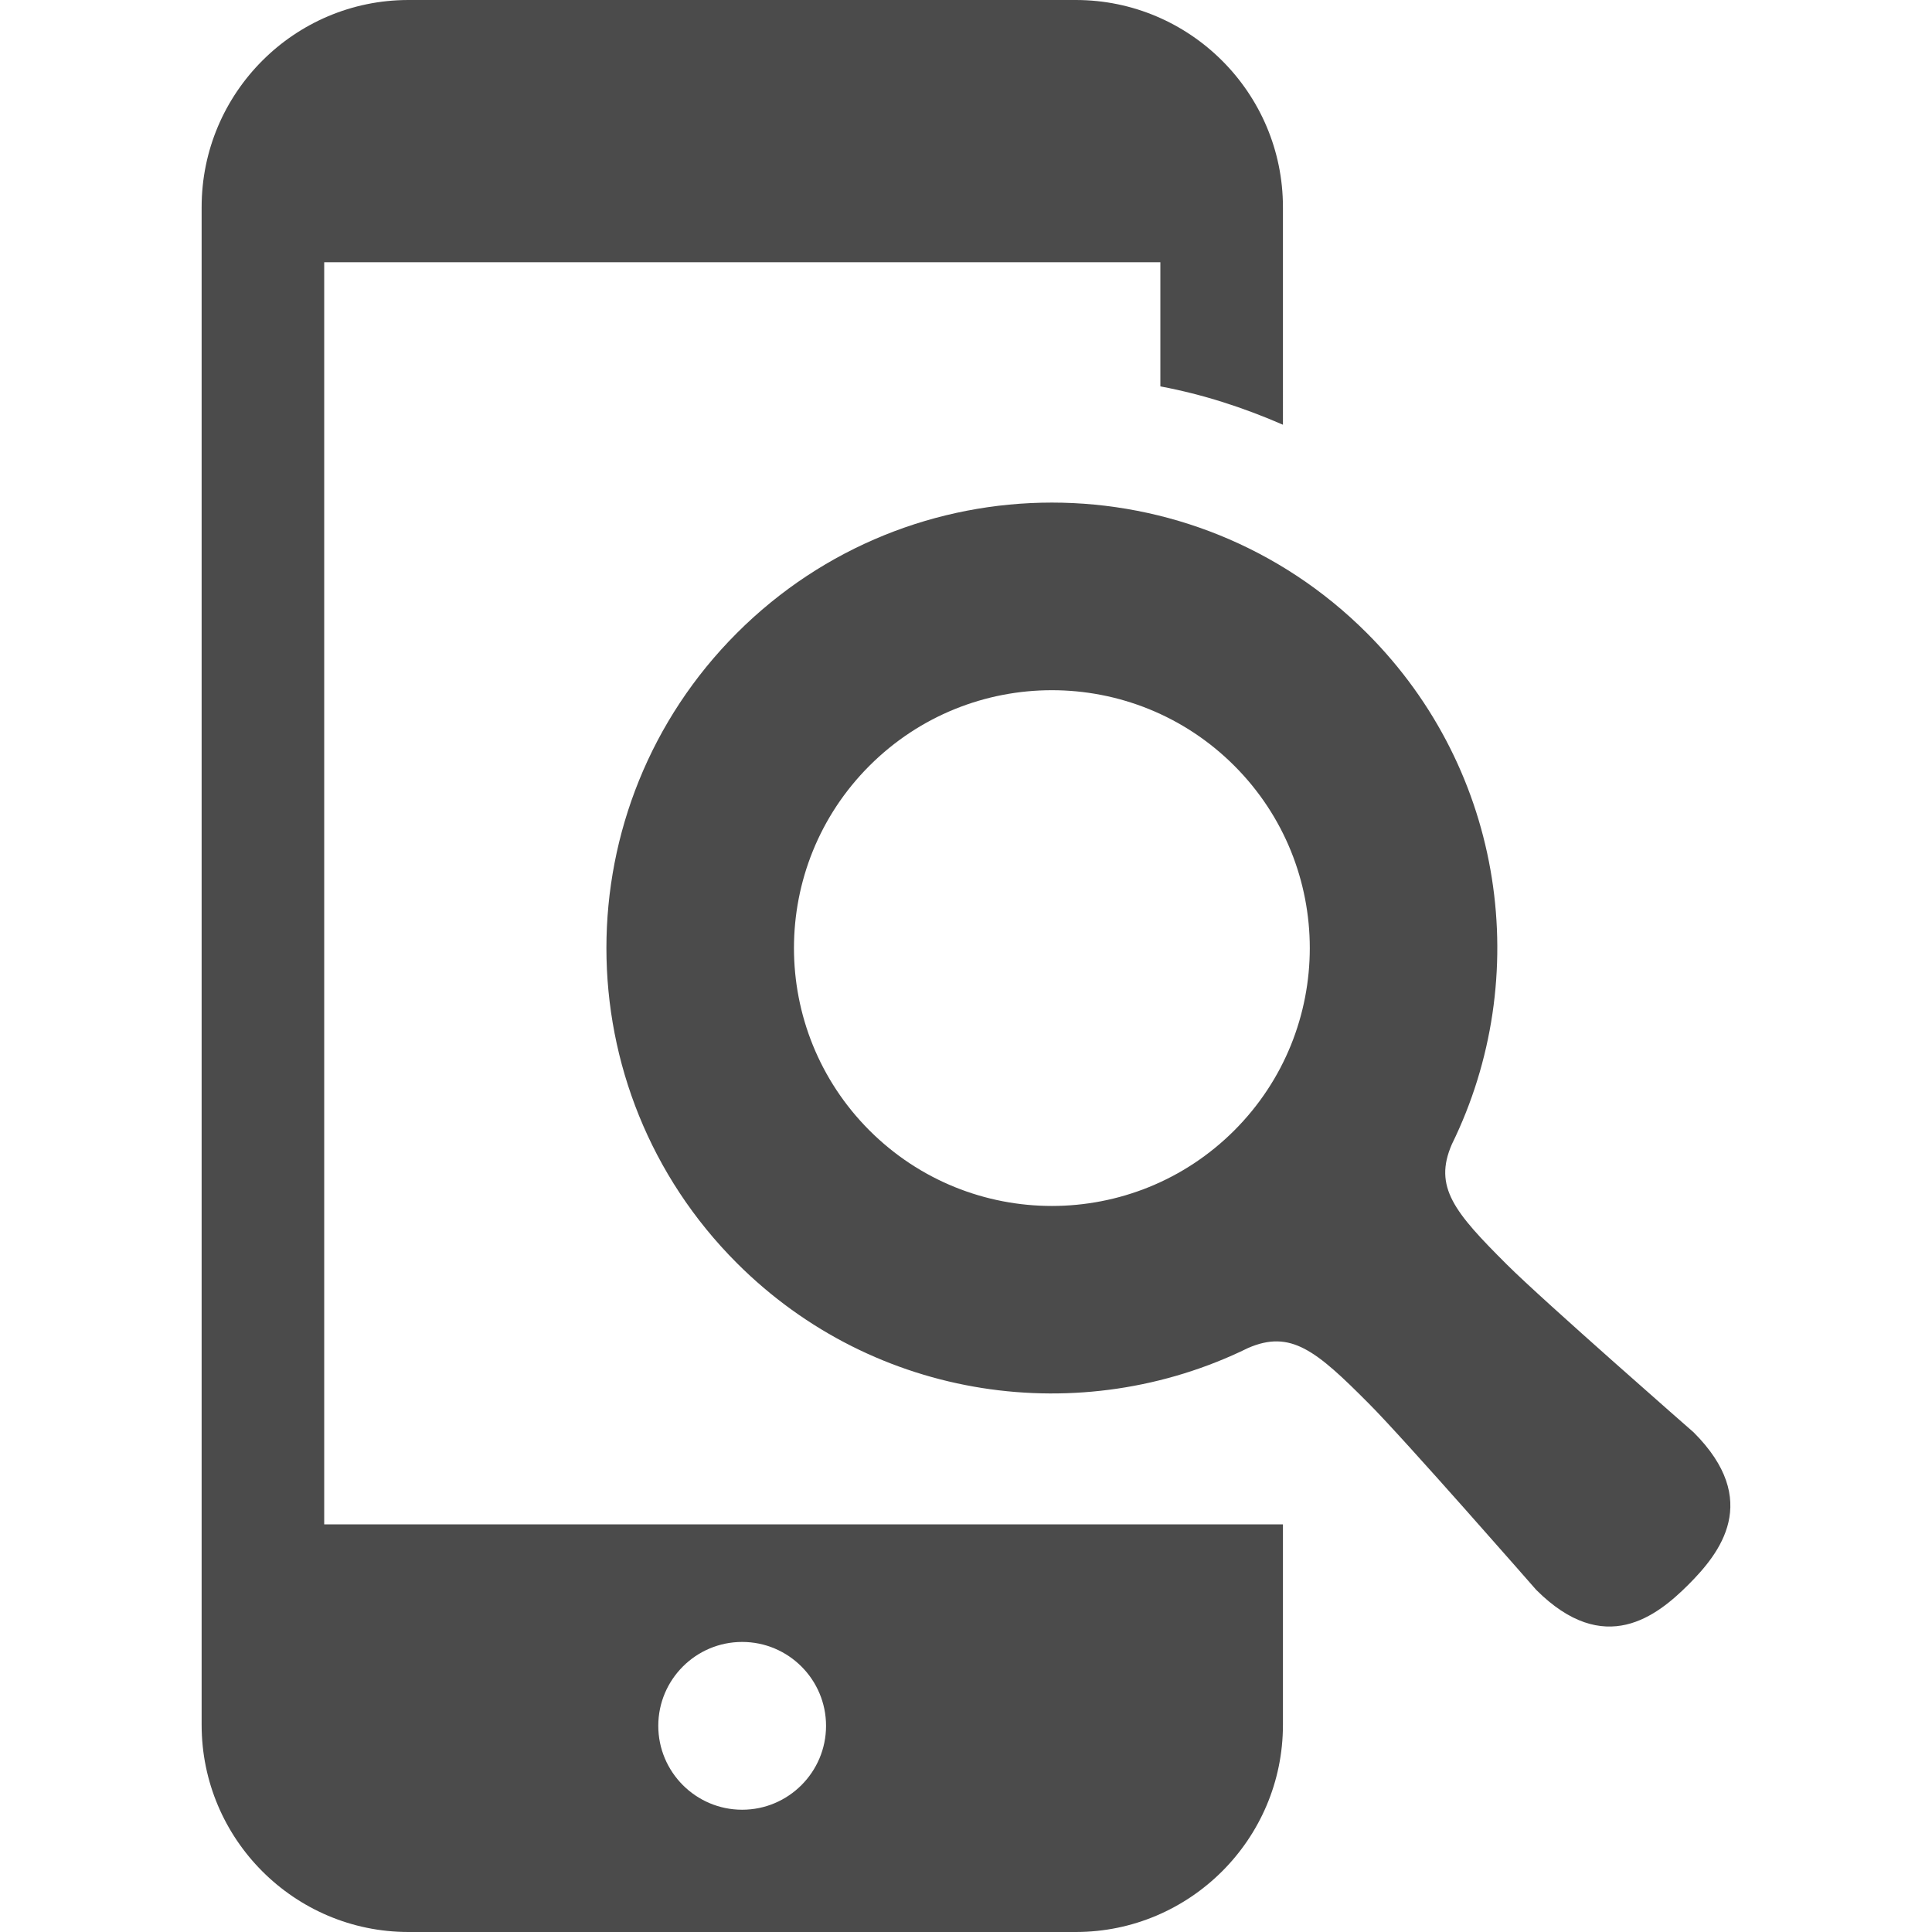 <!--?xml version="1.0" encoding="utf-8"?-->
<!-- Generator: Adobe Illustrator 18.1.1, SVG Export Plug-In . SVG Version: 6.00 Build 0)  -->

<svg version="1.1" id="_x32_" xmlns="http://www.w3.org/2000/svg" xmlns:xlink="http://www.w3.org/1999/xlink" x="0px" y="0px" viewBox="0 0 512 512" style="width: 32px; height: 32px;" xml:space="preserve">
<style type="text/css">
	.st0{fill:#4B4B4B;}
</style>
<g>
	<path class="st0" d="M85.918,69.5h221.59v32.901c11.246,2.098,22.074,5.623,32.484,10.156V54.893
		C339.992,24.59,315.312,0,285.099,0H108.246C78.034,0,53.435,24.59,53.435,54.893v402.214c0,30.303,24.599,54.893,54.812,54.893
		h176.852c30.213,0,54.893-24.59,54.893-54.893v-53.131H85.918V69.5z M196.68,435.131c12.263,0,22.23,9.967,22.23,22.229
		c0,12.254-9.967,22.238-22.23,22.238c-12.262,0-22.229-9.983-22.229-22.238C174.451,445.098,184.419,435.131,196.68,435.131z"></path>
	<path class="st0" d="M448.836,379.59c0,0-39.877-34.877-49.418-44.394c-14-13.934-19.59-20.647-14.656-31.966
		c21.615-44.082,14.14-98.804-22.525-135.459c-46.098-46.107-120.86-46.107-166.959,0c-46.098,46.114-46.098,120.852,0,166.959
		c36.648,36.648,91.402,44.123,135.451,22.516c11.328-4.935,18.049,0.656,31.976,14.664c9.524,9.532,44.394,49.41,44.394,49.41
		c18.082,18.082,31.992,6.968,40.36-1.385C455.795,411.582,466.918,397.672,448.836,379.59z M327.099,299.582
		c-26.697,26.68-69.976,26.68-96.68,0c-26.681-26.688-26.681-69.984,0-96.656c26.704-26.688,69.983-26.688,96.68,0
		C353.779,229.598,353.779,272.894,327.099,299.582z"></path>
</g>
</svg>
